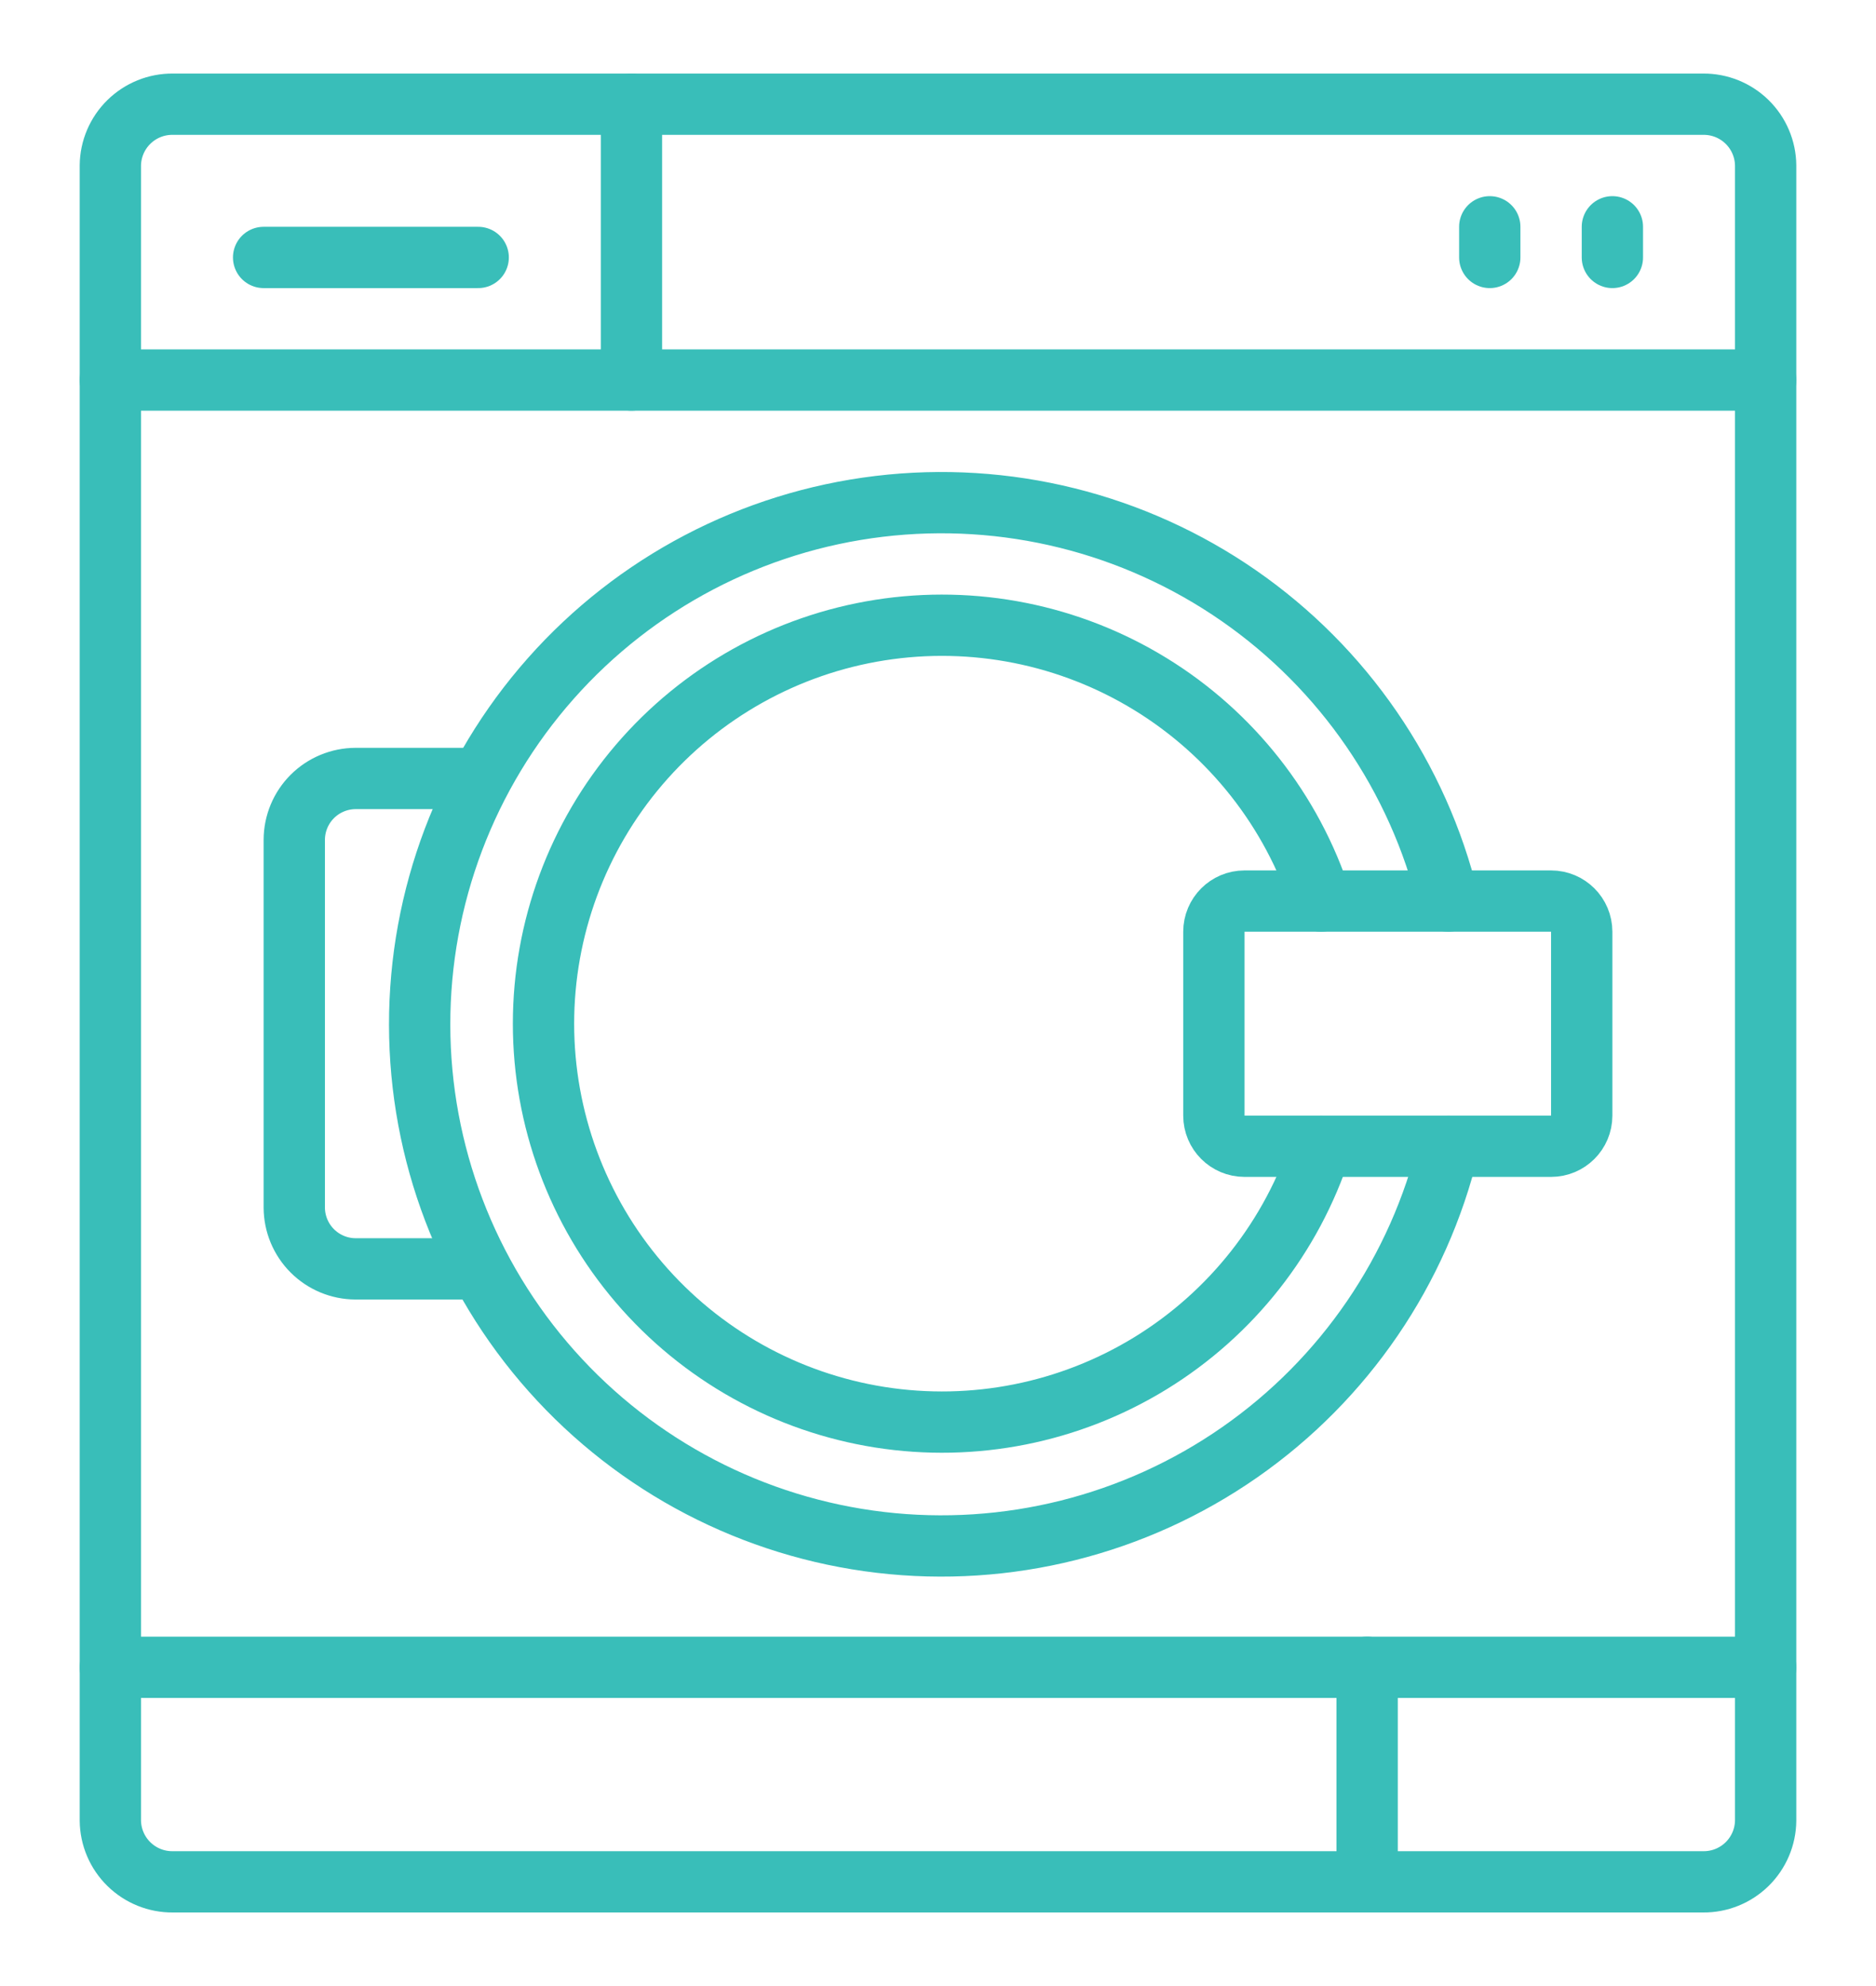 <svg width="102" height="108" viewBox="0 0 102 108" fill="none" xmlns="http://www.w3.org/2000/svg">
<g filter="url(#filter0_d)">
<path d="M92.604 98.333H9.396C8.504 98.342 7.645 97.995 7.008 97.37C6.371 96.745 6.008 95.892 6 95V5C6.008 4.108 6.371 3.255 7.008 2.63C7.645 2.005 8.504 1.658 9.396 1.667H92.604C93.496 1.658 94.355 2.005 94.992 2.63C95.629 3.255 95.992 4.108 96 5V95C95.992 95.892 95.629 96.745 94.992 97.37C94.355 97.995 93.496 98.342 92.604 98.333V98.333Z" stroke="#39BEB9" stroke-width="3.333" stroke-linecap="round" stroke-linejoin="round"/>
<path d="M96 16.667H6" stroke="#39BEB9" stroke-width="3.333" stroke-linecap="round" stroke-linejoin="round"/>
<path d="M87.667 8.333V10" stroke="#39BEB9" stroke-width="3.333" stroke-linecap="round" stroke-linejoin="round"/>
<path d="M81 8.333V10" stroke="#39BEB9" stroke-width="3.333" stroke-linecap="round" stroke-linejoin="round"/>
<path d="M34.333 1.667V16.667" stroke="#39BEB9" stroke-width="3.333" stroke-linecap="round" stroke-linejoin="round"/>
<path d="M14.333 10H26" stroke="#39BEB9" stroke-width="3.333" stroke-linecap="round" stroke-linejoin="round"/>
<path d="M6 86.667H96" stroke="#39BEB9" stroke-width="3.333" stroke-linecap="round" stroke-linejoin="round"/>
<path d="M74.333 86.667V98.333" stroke="#39BEB9" stroke-width="3.333" stroke-linecap="round" stroke-linejoin="round"/>
<path d="M78.767 58.333C77.144 65.083 73.102 71.004 67.406 74.973C61.711 78.943 54.758 80.687 47.863 79.874C40.969 79.061 34.612 75.748 29.996 70.562C25.38 65.377 22.826 58.679 22.817 51.737C22.808 44.794 25.346 38.09 29.949 32.893C34.551 27.696 40.9 24.367 47.793 23.537C54.685 22.707 61.643 24.433 67.348 28.388C73.053 32.344 77.11 38.254 78.75 45" stroke="#39BEB9" stroke-width="3.333" stroke-linecap="round" stroke-linejoin="round"/>
<path d="M71.833 58.333C70.245 63.245 66.956 67.427 62.558 70.129C58.16 72.83 52.942 73.873 47.843 73.069C42.745 72.265 38.101 69.668 34.747 65.744C31.394 61.82 29.551 56.828 29.551 51.667C29.551 46.505 31.394 41.513 34.747 37.59C38.101 33.666 42.745 31.068 47.843 30.264C52.942 29.461 58.16 30.503 62.558 33.205C66.956 35.906 70.245 40.089 71.833 45" stroke="#39BEB9" stroke-width="3.333" stroke-linecap="round" stroke-linejoin="round"/>
<path d="M26 65H19.333C18.45 64.998 17.604 64.645 16.979 64.021C16.355 63.396 16.003 62.55 16 61.667V41.667C16.003 40.783 16.355 39.937 16.979 39.312C17.604 38.688 18.45 38.336 19.333 38.333H26" stroke="#39BEB9" stroke-width="3.333" stroke-linecap="round" stroke-linejoin="round"/>
<path d="M84.333 45H67.667C66.746 45 66 45.746 66 46.667V56.667C66 57.587 66.746 58.333 67.667 58.333H84.333C85.254 58.333 86 57.587 86 56.667V46.667C86 45.746 85.254 45 84.333 45Z" stroke="#39BEB9" stroke-width="3.333" stroke-linecap="round" stroke-linejoin="round"/>
</g>
<defs>
<filter id="filter0_d" x="-3" y="0" width="108" height="108" filterUnits="userSpaceOnUse" color-interpolation-filters="sRGB">
<feFlood flood-opacity="0" result="BackgroundImageFix"/>
<feColorMatrix in="SourceAlpha" type="matrix" values="0 0 0 0 0 0 0 0 0 0 0 0 0 0 0 0 0 0 127 0"/>
<feOffset dy="4"/>
<feGaussianBlur stdDeviation="2"/>
<feColorMatrix type="matrix" values="0 0 0 0 0 0 0 0 0 0 0 0 0 0 0 0 0 0 0.25 0"/>
<feBlend mode="normal" in2="BackgroundImageFix" result="effect1_dropShadow"/>
<feBlend mode="normal" in="SourceGraphic" in2="effect1_dropShadow" result="shape"/>
</filter>
</defs>
</svg>
